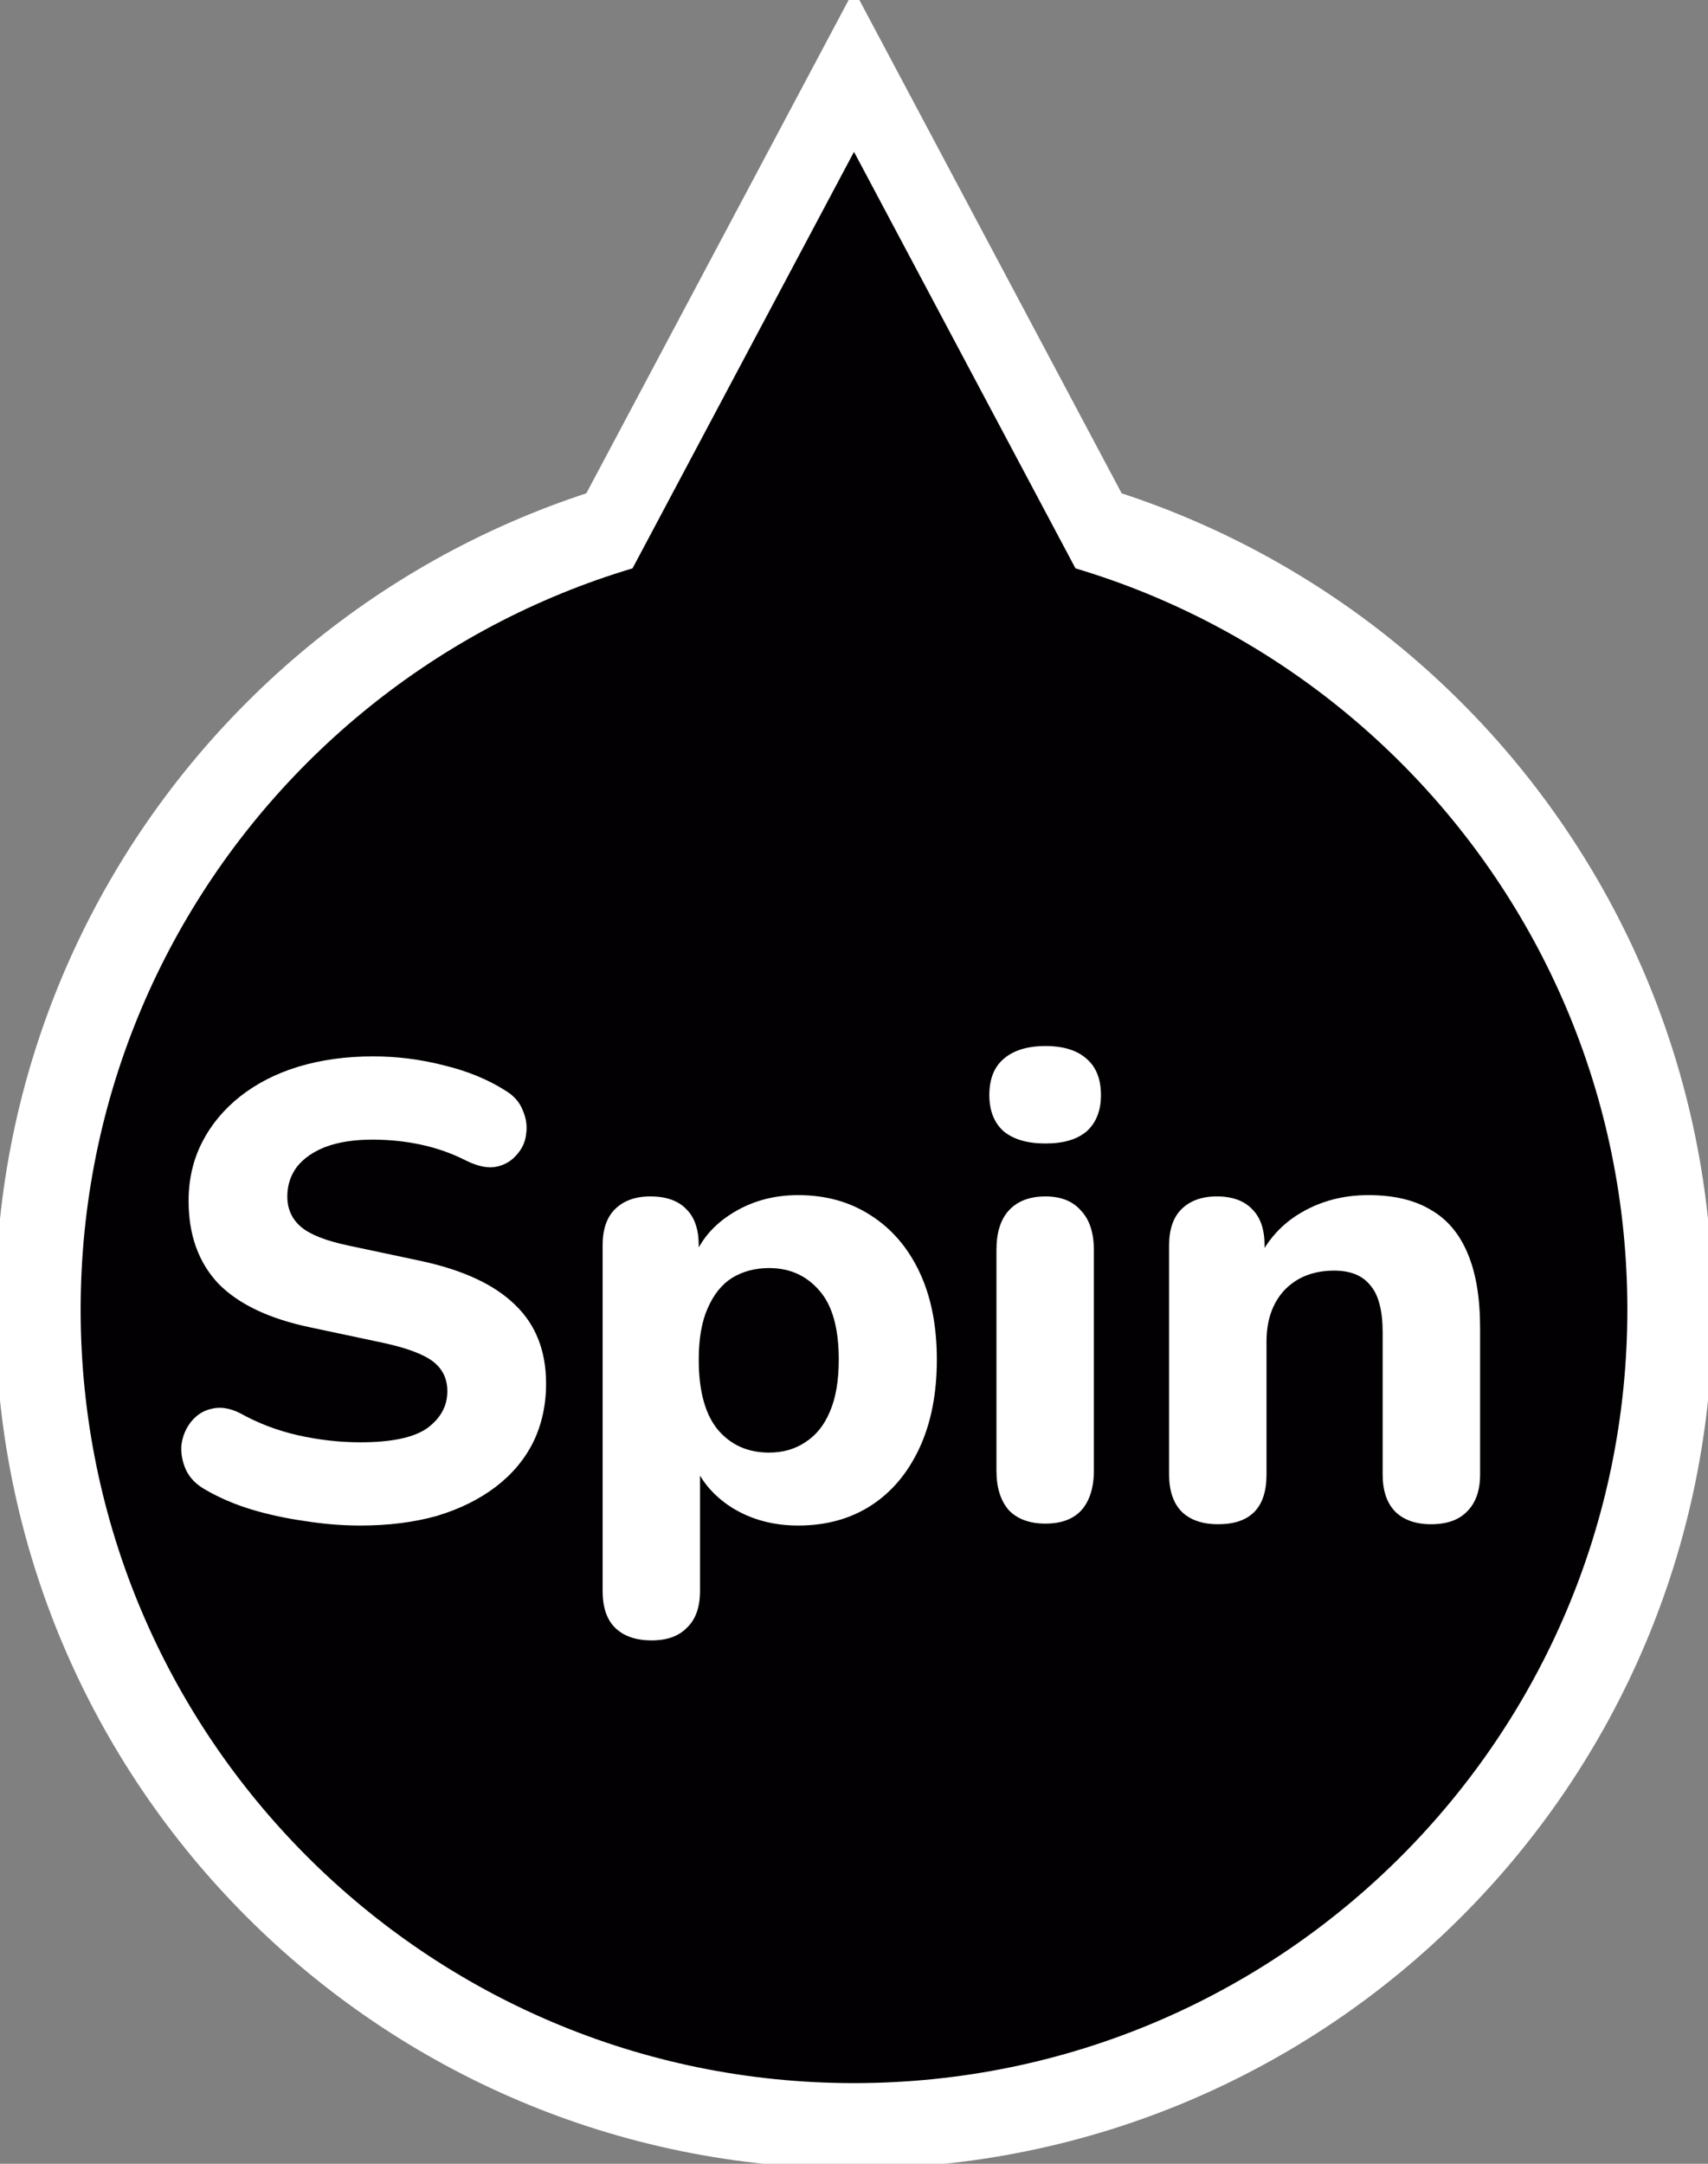 <svg width="60" height="76" viewBox="0 0 60 76" fill="none" xmlns="http://www.w3.org/2000/svg">
<rect x="0" y="0" width="60" height="76" fill="#808080" stroke="none"/>
<g clip-path="url(#clip0_84_11)">
<path d="M30 2.84L47.988 36.667H12.012L30 2.84Z" fill="#020002" stroke="white" stroke-width="3"/>
<path d="M30 74.667C45.832 74.667 58.667 61.832 58.667 46C58.667 30.168 45.832 17.333 30 17.333C14.168 17.333 1.333 30.168 1.333 46C1.333 61.832 14.168 74.667 30 74.667Z" fill="#020002" stroke="white" stroke-width="3"/>
<path d="M30 5.333L50.207 43.333H9.793L30 5.333Z" fill="#020002"/>
<path d="M12.655 53.583C12.02 53.583 11.37 53.53 10.705 53.424C10.056 53.333 9.428 53.197 8.824 53.016C8.235 52.835 7.706 52.608 7.237 52.336C6.905 52.155 6.671 51.92 6.535 51.633C6.399 51.331 6.346 51.029 6.376 50.727C6.421 50.424 6.535 50.16 6.716 49.933C6.912 49.692 7.154 49.54 7.441 49.48C7.744 49.404 8.076 49.457 8.439 49.639C9.058 49.986 9.731 50.243 10.456 50.409C11.197 50.576 11.929 50.659 12.655 50.659C13.758 50.659 14.544 50.492 15.012 50.16C15.48 49.812 15.715 49.382 15.715 48.868C15.715 48.43 15.548 48.082 15.216 47.825C14.884 47.568 14.302 47.349 13.471 47.168L10.909 46.624C9.459 46.322 8.378 45.808 7.668 45.083C6.973 44.342 6.625 43.375 6.625 42.181C6.625 41.426 6.784 40.738 7.101 40.119C7.419 39.499 7.864 38.963 8.439 38.509C9.013 38.056 9.693 37.708 10.479 37.467C11.28 37.225 12.156 37.104 13.108 37.104C13.954 37.104 14.785 37.21 15.601 37.421C16.417 37.618 17.135 37.912 17.755 38.305C18.057 38.487 18.261 38.721 18.367 39.008C18.488 39.28 18.525 39.56 18.48 39.847C18.45 40.119 18.336 40.36 18.14 40.572C17.959 40.784 17.724 40.92 17.437 40.98C17.15 41.04 16.803 40.972 16.395 40.776C15.896 40.519 15.367 40.33 14.808 40.209C14.249 40.088 13.675 40.028 13.085 40.028C12.451 40.028 11.907 40.111 11.453 40.277C11.015 40.444 10.675 40.678 10.433 40.98C10.207 41.282 10.093 41.63 10.093 42.023C10.093 42.461 10.252 42.816 10.569 43.088C10.887 43.36 11.438 43.579 12.224 43.745L14.785 44.289C16.266 44.607 17.369 45.12 18.095 45.831C18.82 46.526 19.183 47.448 19.183 48.596C19.183 49.352 19.032 50.039 18.729 50.659C18.427 51.263 17.989 51.784 17.415 52.223C16.84 52.661 16.153 53.001 15.352 53.243C14.551 53.469 13.652 53.583 12.655 53.583ZM22.892 57.617C22.332 57.617 21.902 57.466 21.599 57.164C21.312 56.877 21.169 56.446 21.169 55.872V43.745C21.169 43.186 21.312 42.763 21.599 42.476C21.902 42.174 22.317 42.023 22.846 42.023C23.405 42.023 23.828 42.174 24.116 42.476C24.403 42.763 24.546 43.186 24.546 43.745V45.287L24.297 44.403C24.523 43.677 24.977 43.096 25.657 42.657C26.352 42.204 27.145 41.977 28.037 41.977C29.004 41.977 29.85 42.212 30.576 42.68C31.316 43.148 31.89 43.813 32.298 44.675C32.706 45.536 32.91 46.564 32.91 47.757C32.91 48.951 32.706 49.986 32.298 50.863C31.89 51.739 31.323 52.412 30.598 52.88C29.873 53.348 29.019 53.583 28.037 53.583C27.16 53.583 26.382 53.371 25.702 52.948C25.022 52.51 24.561 51.943 24.32 51.248H24.591V55.872C24.591 56.446 24.44 56.877 24.138 57.164C23.851 57.466 23.436 57.617 22.892 57.617ZM27.017 51.021C27.5 51.021 27.924 50.9 28.286 50.659C28.664 50.417 28.951 50.062 29.148 49.593C29.359 49.11 29.465 48.498 29.465 47.757C29.465 46.654 29.238 45.846 28.785 45.332C28.331 44.803 27.742 44.539 27.017 44.539C26.533 44.539 26.103 44.652 25.725 44.879C25.362 45.105 25.075 45.46 24.863 45.944C24.652 46.412 24.546 47.017 24.546 47.757C24.546 48.86 24.773 49.684 25.226 50.228C25.68 50.757 26.276 51.021 27.017 51.021ZM36.726 53.515C36.167 53.515 35.736 53.356 35.434 53.039C35.147 52.706 35.004 52.245 35.004 51.656V43.904C35.004 43.3 35.147 42.839 35.434 42.521C35.736 42.189 36.167 42.023 36.726 42.023C37.27 42.023 37.686 42.189 37.973 42.521C38.275 42.839 38.426 43.3 38.426 43.904V51.656C38.426 52.245 38.282 52.706 37.995 53.039C37.708 53.356 37.285 53.515 36.726 53.515ZM36.726 40.164C36.092 40.164 35.6 40.02 35.253 39.733C34.92 39.431 34.754 39.008 34.754 38.464C34.754 37.905 34.92 37.482 35.253 37.195C35.6 36.892 36.092 36.741 36.726 36.741C37.361 36.741 37.844 36.892 38.177 37.195C38.509 37.482 38.675 37.905 38.675 38.464C38.675 39.008 38.509 39.431 38.177 39.733C37.844 40.02 37.361 40.164 36.726 40.164ZM42.791 53.537C42.232 53.537 41.801 53.386 41.499 53.084C41.212 52.782 41.069 52.351 41.069 51.792V43.745C41.069 43.186 41.212 42.763 41.499 42.476C41.801 42.174 42.217 42.023 42.746 42.023C43.29 42.023 43.706 42.174 43.992 42.476C44.28 42.763 44.423 43.186 44.423 43.745V45.037L44.174 44.289C44.522 43.549 45.035 42.982 45.715 42.589C46.41 42.181 47.196 41.977 48.072 41.977C48.964 41.977 49.697 42.151 50.271 42.499C50.846 42.831 51.276 43.345 51.563 44.04C51.85 44.72 51.994 45.589 51.994 46.647V51.792C51.994 52.351 51.843 52.782 51.541 53.084C51.254 53.386 50.83 53.537 50.271 53.537C49.727 53.537 49.304 53.386 49.002 53.084C48.715 52.782 48.571 52.351 48.571 51.792V46.805C48.571 46.035 48.428 45.483 48.141 45.151C47.868 44.803 47.446 44.629 46.871 44.629C46.146 44.629 45.564 44.856 45.126 45.309C44.703 45.763 44.491 46.367 44.491 47.123V51.792C44.491 52.956 43.925 53.537 42.791 53.537Z" fill="white"/>
</g>
<defs>
<clipPath id="clip0_84_11">
<rect width="60" height="76" fill="white"/>
</clipPath>
</defs>
</svg>
